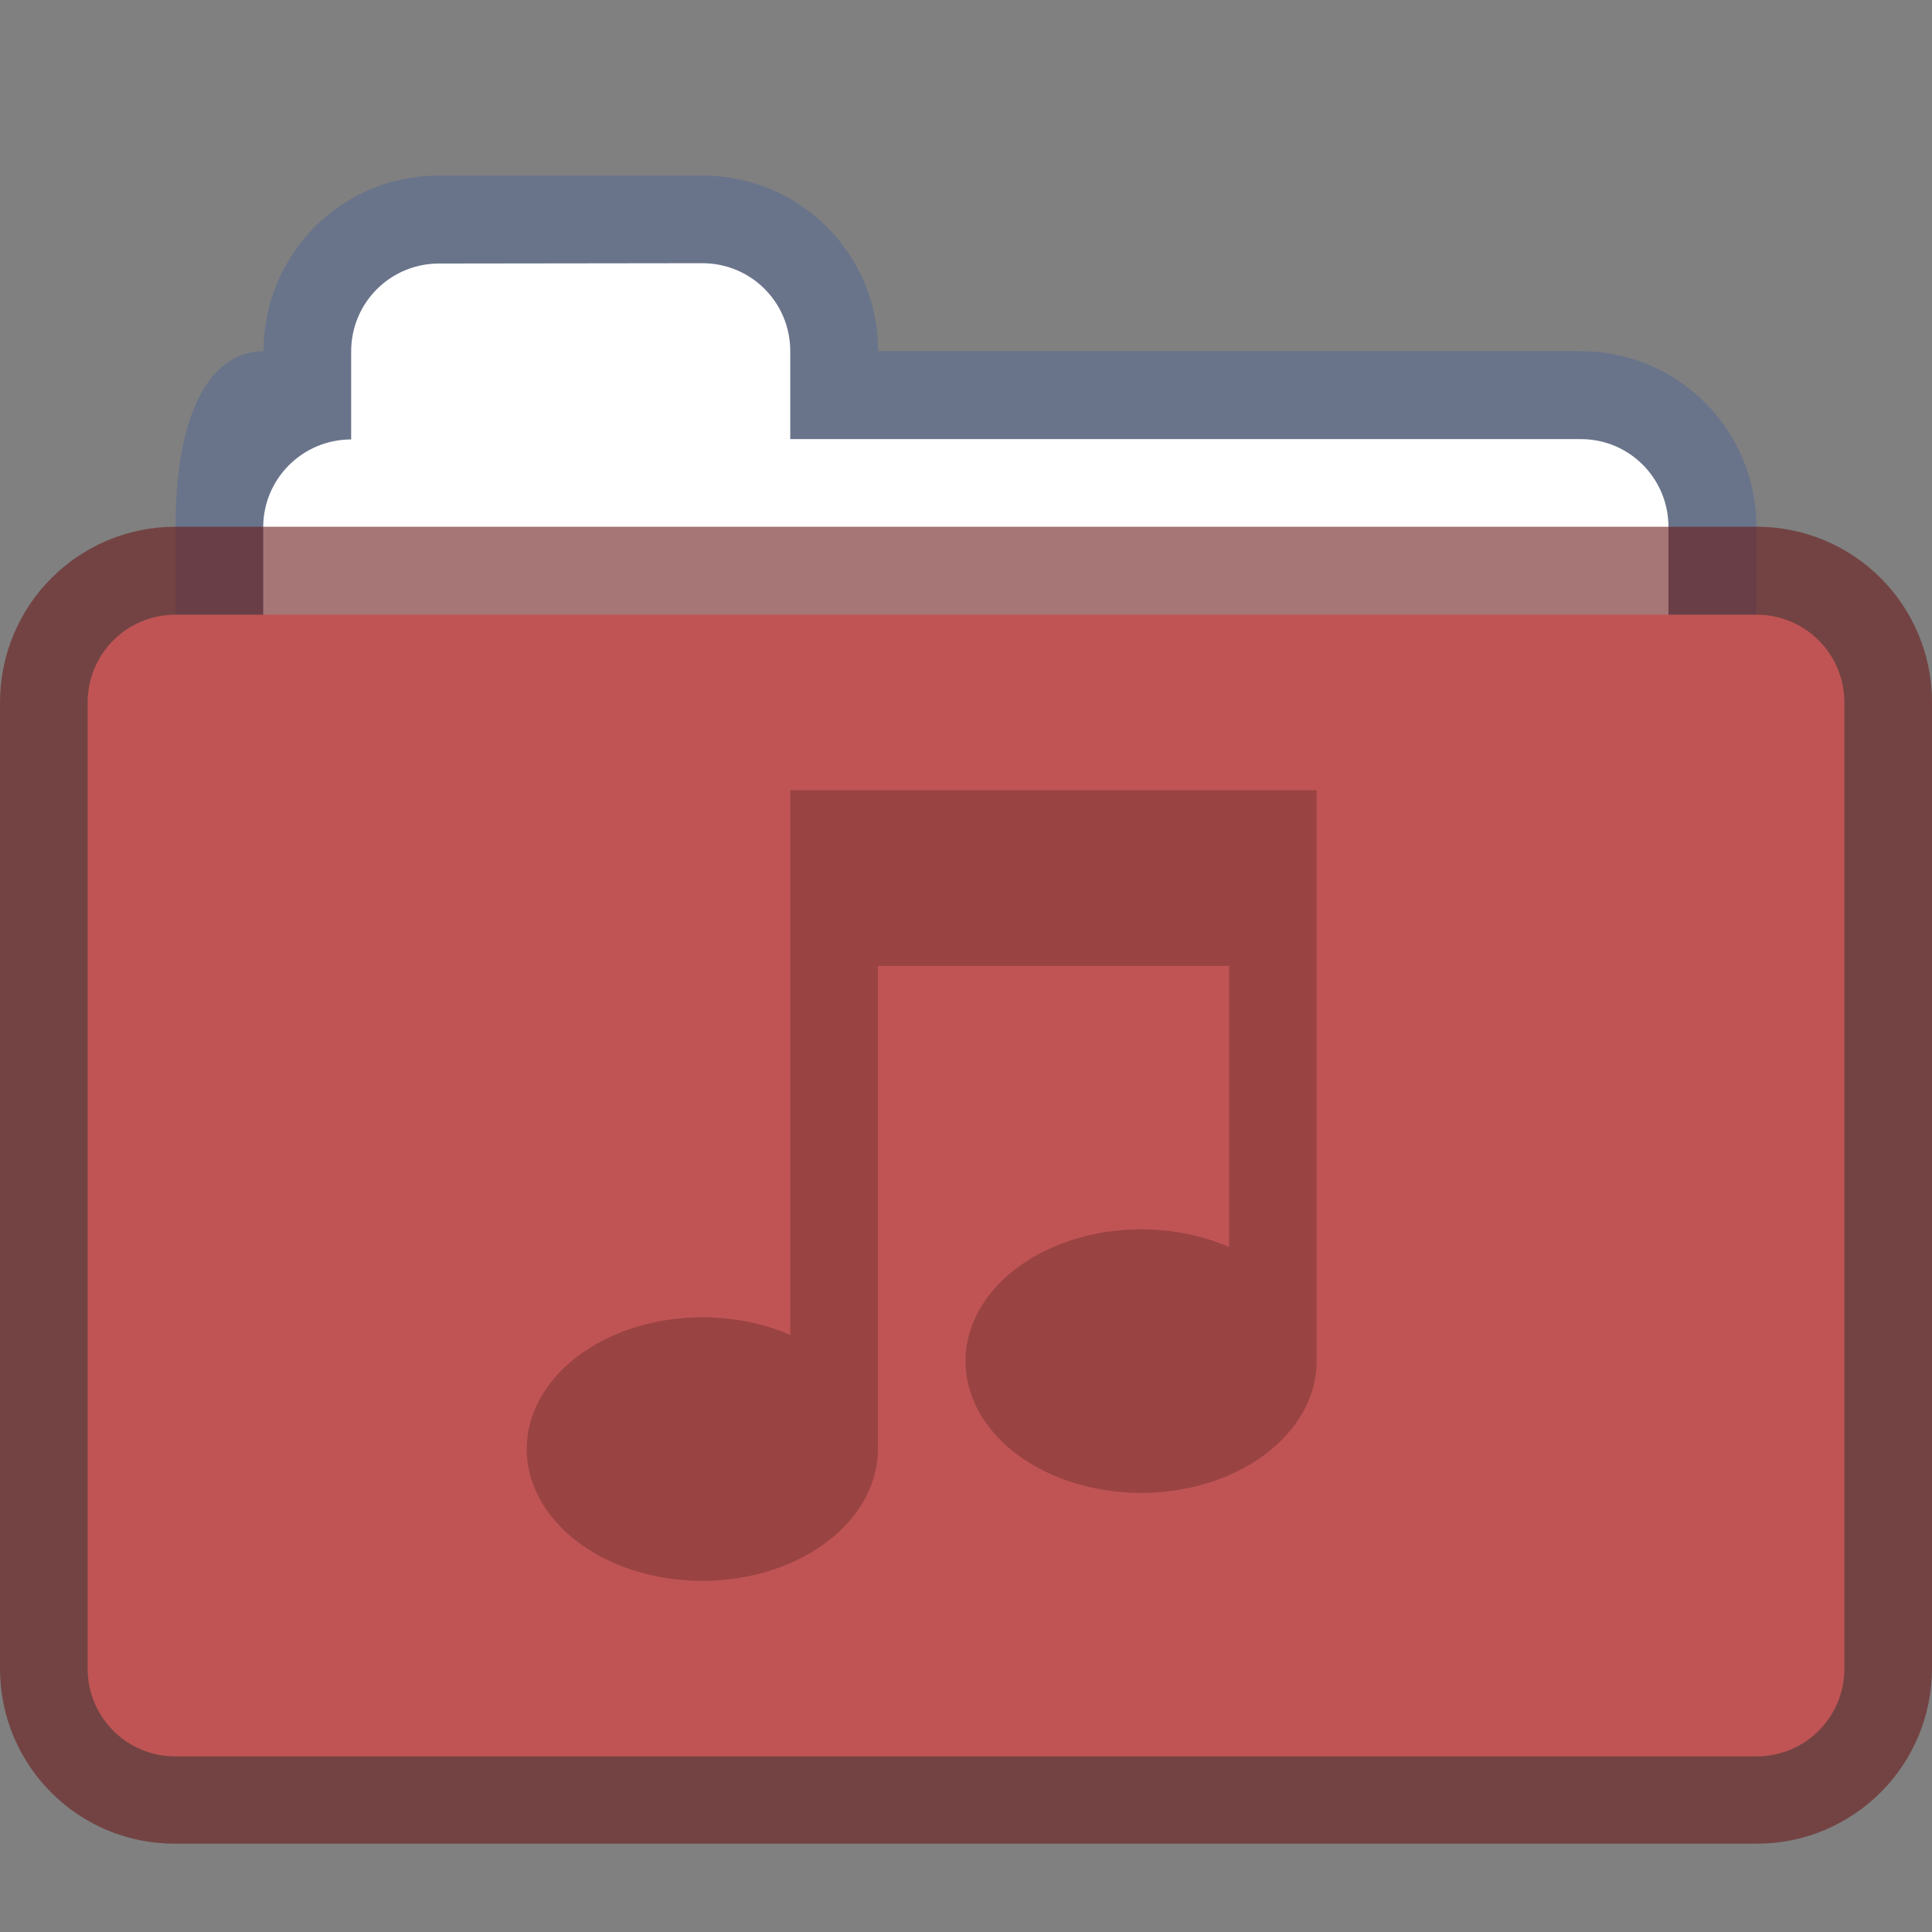 <?xml version="1.0" encoding="UTF-8" standalone="no"?>
<!-- Created with Inkscape (http://www.inkscape.org/) -->

<svg
   width="22"
   height="22"
   viewBox="0 0 5.821 5.821"
   version="1.1"
   id="svg2469"
   inkscape:version="1.1.2 (0a00cf5339, 2022-02-04, custom)"
   sodipodi:docname="folder-music.svg"
   xmlns:inkscape="http://www.inkscape.org/namespaces/inkscape"
   xmlns:sodipodi="http://sodipodi.sourceforge.net/DTD/sodipodi-0.dtd"
   xmlns="http://www.w3.org/2000/svg"
   xmlns:svg="http://www.w3.org/2000/svg">
  <rect x="0" y="0" width="5.821" height="5.821" fill="#808080" stroke="none"/>
  <sodipodi:namedview
     id="namedview2471"
     pagecolor="#ffffff"
     bordercolor="#666666"
     borderopacity="1.0"
     inkscape:pageshadow="2"
     inkscape:pageopacity="0.0"
     inkscape:pagecheckerboard="0"
     inkscape:document-units="px"
     showgrid="false"
     units="px"
     inkscape:zoom="43.210526"
     inkscape:cx="11.004263"
     inkscape:cy="11.490256"
     inkscape:window-width="1920"
     inkscape:window-height="1011"
     inkscape:window-x="0"
     inkscape:window-y="32"
     inkscape:window-maximized="1"
     inkscape:current-layer="svg2469"
     showguides="true" />
  <defs
     id="defs2466" />
  <path
     id="rect3166"
     style="opacity:0.45;fill:#4f6698;fill-opacity:1;stroke-width:0.265;stroke-linejoin:round"
     d="M 1.309,0.529 C 1.022,0.536 0.794,0.77 0.794,1.058 c -0.147,0 -0.265,0.161 -0.265,0.529 v 1.587 c 0,0.147 0.118,0.265 0.265,0.265 H 5.027 c 0.147,0 0.265,-0.118 0.265,-0.265 v -1.587 C 5.292,1.295 5.055,1.058 4.763,1.058 H 2.646 c 0,-0.293 -0.236,-0.529 -0.529,-0.529 h -0.794 c -0.005,0 -0.009,-1.1456e-4 -0.014,0 z"
     sodipodi:nodetypes="scssssssscsss" />
  <path
     id="rect3604"
     style="fill:#ffffff;fill-opacity:1;stroke-width:0.265;stroke-linejoin:round"
     d="m 1.323,0.794 c -0.147,0 -0.265,0.118 -0.265,0.265 v 0.265 c -0.146,0 -0.265,0.118 -0.265,0.265 V 2.91 H 5.027 V 1.588 C 5.027,1.441 4.909,1.323 4.763,1.323 H 2.381 V 1.058 c 0,-0.147 -0.118,-0.265 -0.265,-0.265 z" />
  <path
     id="rect2552"
     style="opacity:0.6;fill:#6b1b1b;stroke-width:0.322;stroke-linejoin:round"
     d="m 0.529,1.587 h 4.763 c 0.293,0 0.529,0.236 0.529,0.529 v 2.91 c 0,0.293 -0.236,0.529 -0.529,0.529 H 0.529 C 0.236,5.556 0,5.32 0,5.027 V 2.117 C 0,1.824 0.236,1.587 0.529,1.587 Z"
     sodipodi:nodetypes="sssssssss" />
  <path
     id="rect2686"
     style="fill:#c05454;stroke-width:0.229;stroke-linejoin:round"
     d="m 0.529,1.852 h 4.763 c 0.147,0 0.265,0.118 0.265,0.265 v 2.91 c 0,0.147 -0.118,0.265 -0.265,0.265 h -4.763 c -0.147,0 -0.265,-0.118 -0.265,-0.265 V 2.117 c 0,-0.147 0.118,-0.265 0.265,-0.265 z"
     sodipodi:nodetypes="sssssssss" />
  <path
     id="rect7274"
     style="opacity:0.2;stroke-width:0.265;stroke-linejoin:round"
     d="M 2.381,2.381 V 4.022 A 0.529,0.397 0 0 0 2.117,3.969 0.529,0.397 0 0 0 1.587,4.366 a 0.529,0.397 0 0 0 0.529,0.397 0.529,0.397 0 0 0 0.529,-0.397 0.529,0.397 0 0 0 0,-0.01 V 2.91 h 1.058 v 0.847 a 0.529,0.397 0 0 0 -0.265,-0.053 0.529,0.397 0 0 0 -0.529,0.397 0.529,0.397 0 0 0 0.529,0.397 0.529,0.397 0 0 0 0.529,-0.397 0.529,0.397 0 0 0 0,-0.01 V 2.381 Z" />
</svg>
